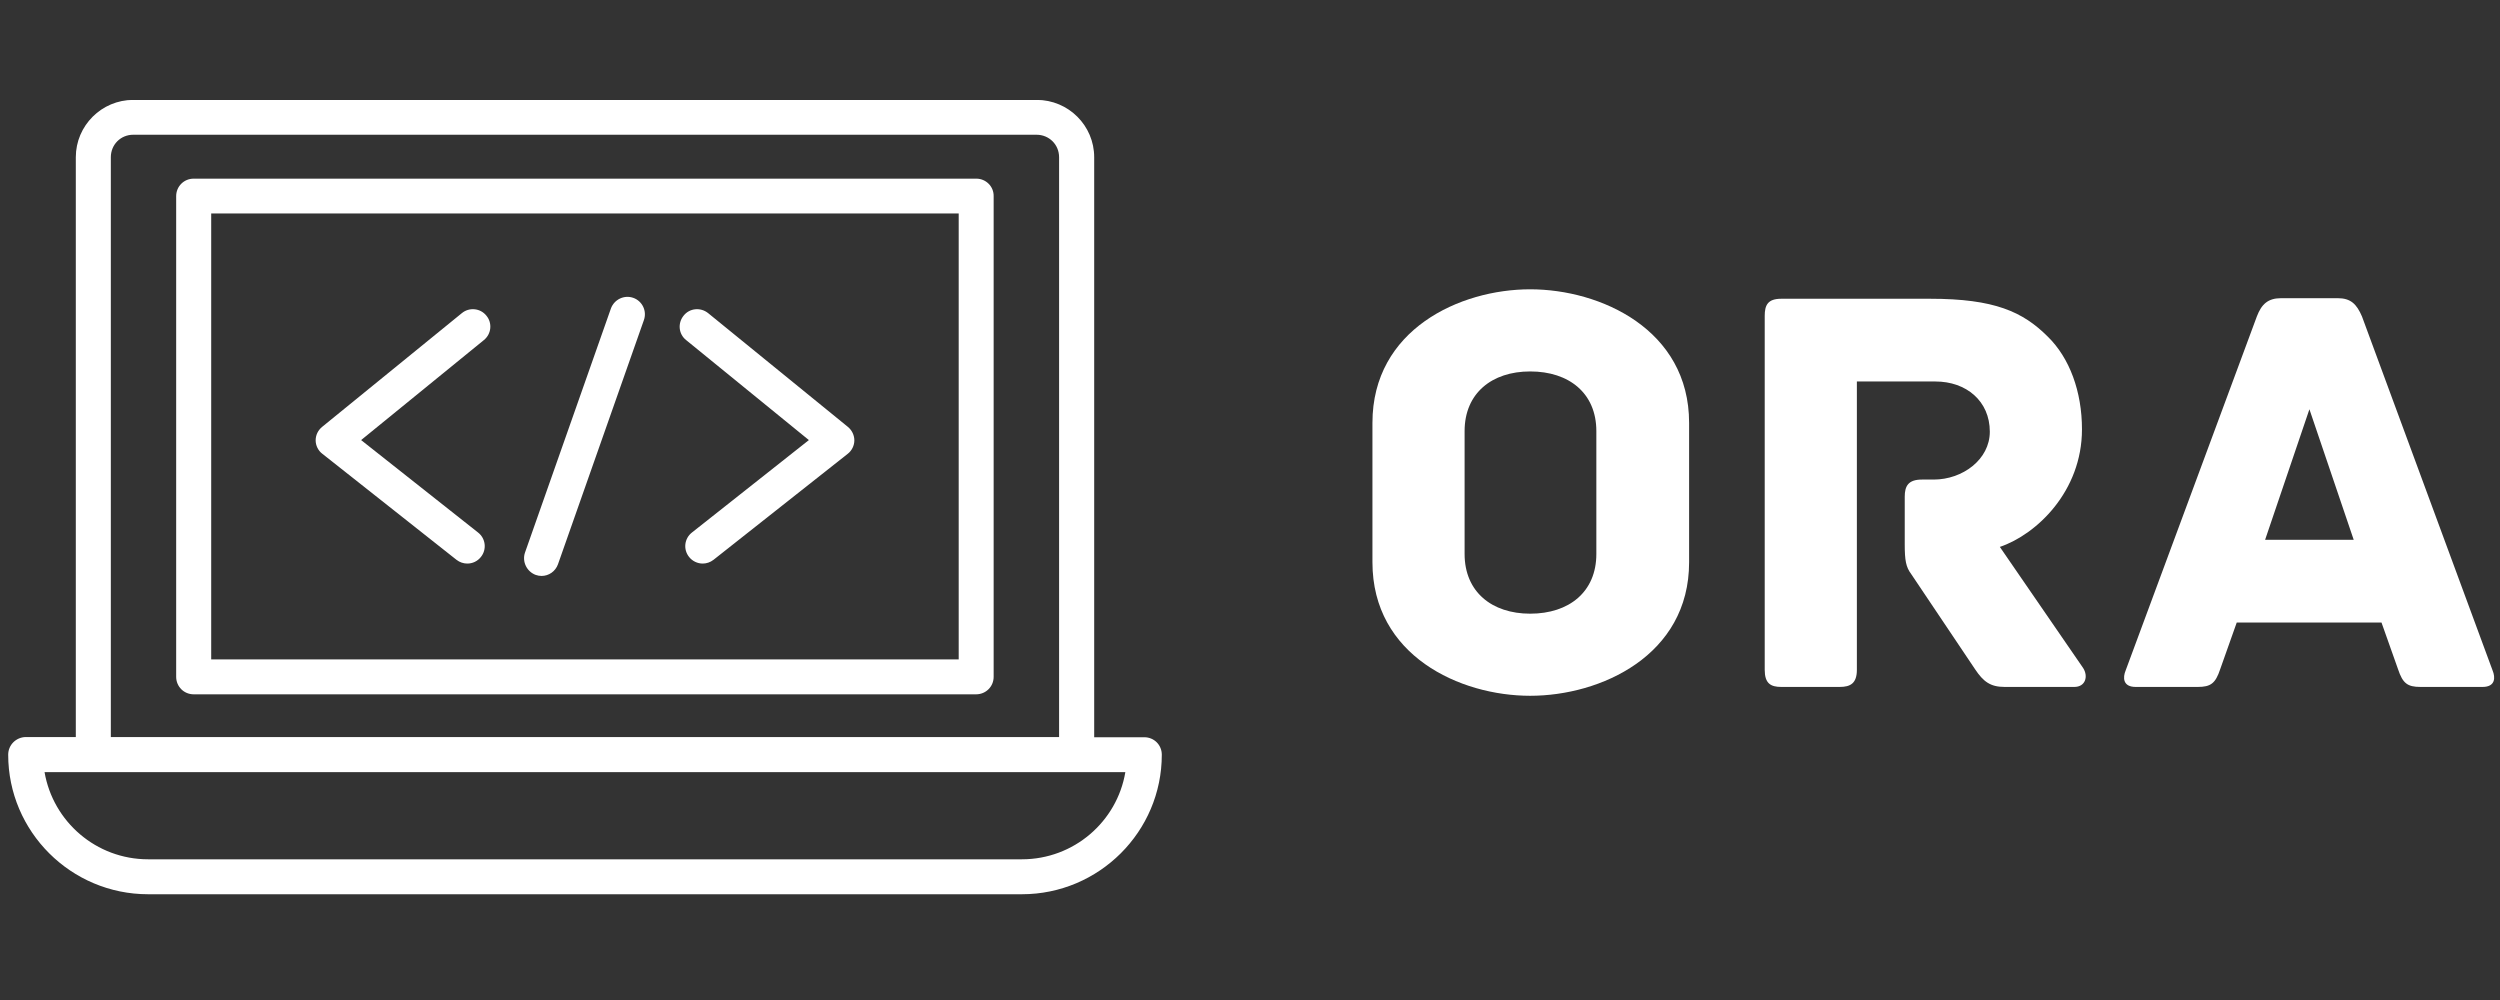 <svg xmlns="http://www.w3.org/2000/svg" xmlns:xlink="http://www.w3.org/1999/xlink" width="500" zoomAndPan="magnify" viewBox="0 0 375 150" height="200" preserveAspectRatio="xMidYMid meet" version="1.0"><rect x="0" y="0" width="375" height="150" fill="#333333" stroke="none"/><defs><g/><clipPath id="8981d687ca"><path d="M 1 15 L 175 15 L 175 134.25 L 1 134.25 Z M 1 15 " clip-rule="nonzero"/></clipPath></defs><g fill="#ffffff" fill-opacity="1"><g transform="translate(200.991, 103.04)"><g><path d="M 52.375 -18.699 L 52.375 -39.613 C 52.375 -53.617 39.082 -59.645 28.535 -59.645 C 17.992 -59.645 4.875 -53.617 4.875 -39.613 L 4.875 -18.699 C 4.875 -4.695 17.992 1.328 28.535 1.328 C 39.082 1.328 52.375 -4.695 52.375 -18.699 Z M 38.461 -38.375 L 38.461 -19.941 C 38.461 -14.27 34.387 -10.988 28.535 -10.988 C 22.777 -10.988 18.699 -14.27 18.699 -19.941 L 18.699 -38.375 C 18.699 -44.047 22.777 -47.324 28.535 -47.324 C 34.387 -47.324 38.461 -44.047 38.461 -38.375 Z M 38.461 -38.375 "/></g></g></g><g fill="#ffffff" fill-opacity="1"><g transform="translate(258.148, 103.04)"><g><path d="M 54.324 -2.836 L 41.828 -21.004 C 47.324 -22.863 54.148 -29.332 54.148 -38.641 C 54.148 -44.312 52.289 -49.363 49.008 -52.555 C 45.285 -56.273 41.031 -58.227 31.371 -58.227 L 9.039 -58.227 C 7 -58.227 6.559 -57.25 6.559 -55.656 L 6.559 -2.57 C 6.559 -0.531 7.445 0 9.039 0 L 17.812 0 C 19.41 0 20.383 -0.531 20.383 -2.57 L 20.383 -45.816 L 32.168 -45.816 C 36.777 -45.816 40.324 -42.895 40.324 -38.285 C 40.324 -34.121 36.246 -31.105 31.902 -31.105 L 30.133 -31.105 C 28.094 -31.105 27.562 -30.133 27.562 -28.535 L 27.562 -21.445 C 27.562 -18.965 27.738 -17.992 28.535 -16.926 L 38.109 -2.66 C 39.348 -0.797 40.41 0 42.539 0 L 52.996 0 C 54.68 0 55.121 -1.594 54.324 -2.836 Z M 54.324 -2.836 "/></g></g></g><g fill="#ffffff" fill-opacity="1"><g transform="translate(317.166, 103.04)"><g><path d="M 56.719 -2.48 L 37.133 -55.566 C 36.336 -57.426 35.449 -58.312 33.5 -58.312 L 24.992 -58.312 C 23.043 -58.312 22.066 -57.426 21.359 -55.566 L 1.684 -2.48 C 1.242 -1.418 1.242 0 3.191 0 L 12.496 0 C 14.445 0 15.156 -0.531 15.863 -2.66 L 18.344 -9.66 L 40.059 -9.66 L 42.539 -2.66 C 43.246 -0.531 43.957 0 45.906 0 L 55.211 0 C 57.16 0 57.16 -1.418 56.719 -2.48 Z M 29.246 -41.652 L 35.891 -22.066 L 22.598 -22.066 Z M 29.246 -41.652 "/></g></g></g><g clip-path="url(#8981d687ca)"><path fill="#ffffff" d="M 153.285 128.895 L 22.215 128.895 C 14.426 128.895 7.957 123.242 6.684 115.824 L 168.801 115.824 C 167.555 123.242 161.074 128.895 153.285 128.895 Z M 16.625 23.582 C 16.625 21.695 18.098 20.211 19.988 20.211 L 155.48 20.211 C 157.371 20.211 158.863 21.695 158.863 23.582 L 158.863 110.555 L 16.625 110.555 Z M 171.645 110.586 L 164.129 110.586 L 164.129 23.582 C 164.129 18.848 160.273 14.984 155.496 14.984 L 19.988 14.984 C 15.242 14.984 11.371 18.848 11.371 23.582 L 11.371 110.555 L 3.855 110.555 C 2.398 110.586 1.23 111.75 1.23 113.207 C 1.23 124.742 10.648 134.137 22.215 134.137 L 153.285 134.137 C 164.852 134.137 174.27 124.742 174.27 113.207 C 174.27 111.75 173.117 110.586 171.645 110.586 " fill-opacity="1" fill-rule="nonzero"/></g><path fill="#ffffff" d="M 143.82 98.91 L 31.68 98.91 L 31.68 32.023 L 143.805 32.023 L 143.805 98.91 Z M 146.449 26.797 L 29.051 26.797 C 27.59 26.797 26.426 27.965 26.426 29.418 L 26.426 101.527 C 26.426 102.984 27.59 104.148 29.051 104.148 L 146.418 104.148 C 147.879 104.148 149.047 102.984 149.047 101.527 L 149.047 29.418 C 149.074 27.965 147.879 26.797 146.449 26.797 " fill-opacity="1" fill-rule="nonzero"/><path fill="#ffffff" d="M 80.359 86.238 C 80.668 86.344 80.945 86.391 81.238 86.391 C 82.312 86.391 83.309 85.715 83.695 84.645 L 96.582 48.02 C 97.074 46.641 96.336 45.156 95 44.68 C 93.617 44.191 92.129 44.926 91.637 46.273 L 78.746 82.895 C 78.285 84.262 79.023 85.746 80.359 86.238 Z M 121.332 66.012 L 103.789 79.879 C 102.652 80.766 102.453 82.406 103.359 83.539 C 103.863 84.184 104.648 84.535 105.402 84.535 C 105.969 84.535 106.539 84.352 107.031 83.969 L 127.152 68.078 C 127.77 67.605 128.152 66.836 128.152 66.055 C 128.152 65.273 127.785 64.523 127.168 64.02 L 106.215 46.965 C 105.078 46.059 103.434 46.215 102.543 47.348 C 101.621 48.48 101.793 50.121 102.914 51.008 Z M 68.469 83.969 C 68.961 84.352 69.531 84.535 70.098 84.535 C 70.883 84.535 71.637 84.184 72.141 83.539 C 73.047 82.406 72.848 80.766 71.711 79.879 L 54.168 66.012 L 72.586 51.008 C 73.707 50.105 73.879 48.449 72.957 47.348 C 72.051 46.215 70.391 46.059 69.285 46.965 L 48.332 64.02 C 47.715 64.523 47.348 65.246 47.348 66.055 C 47.348 66.836 47.73 67.605 48.363 68.078 L 68.469 83.969 " fill-opacity="1" fill-rule="nonzero"/></svg>